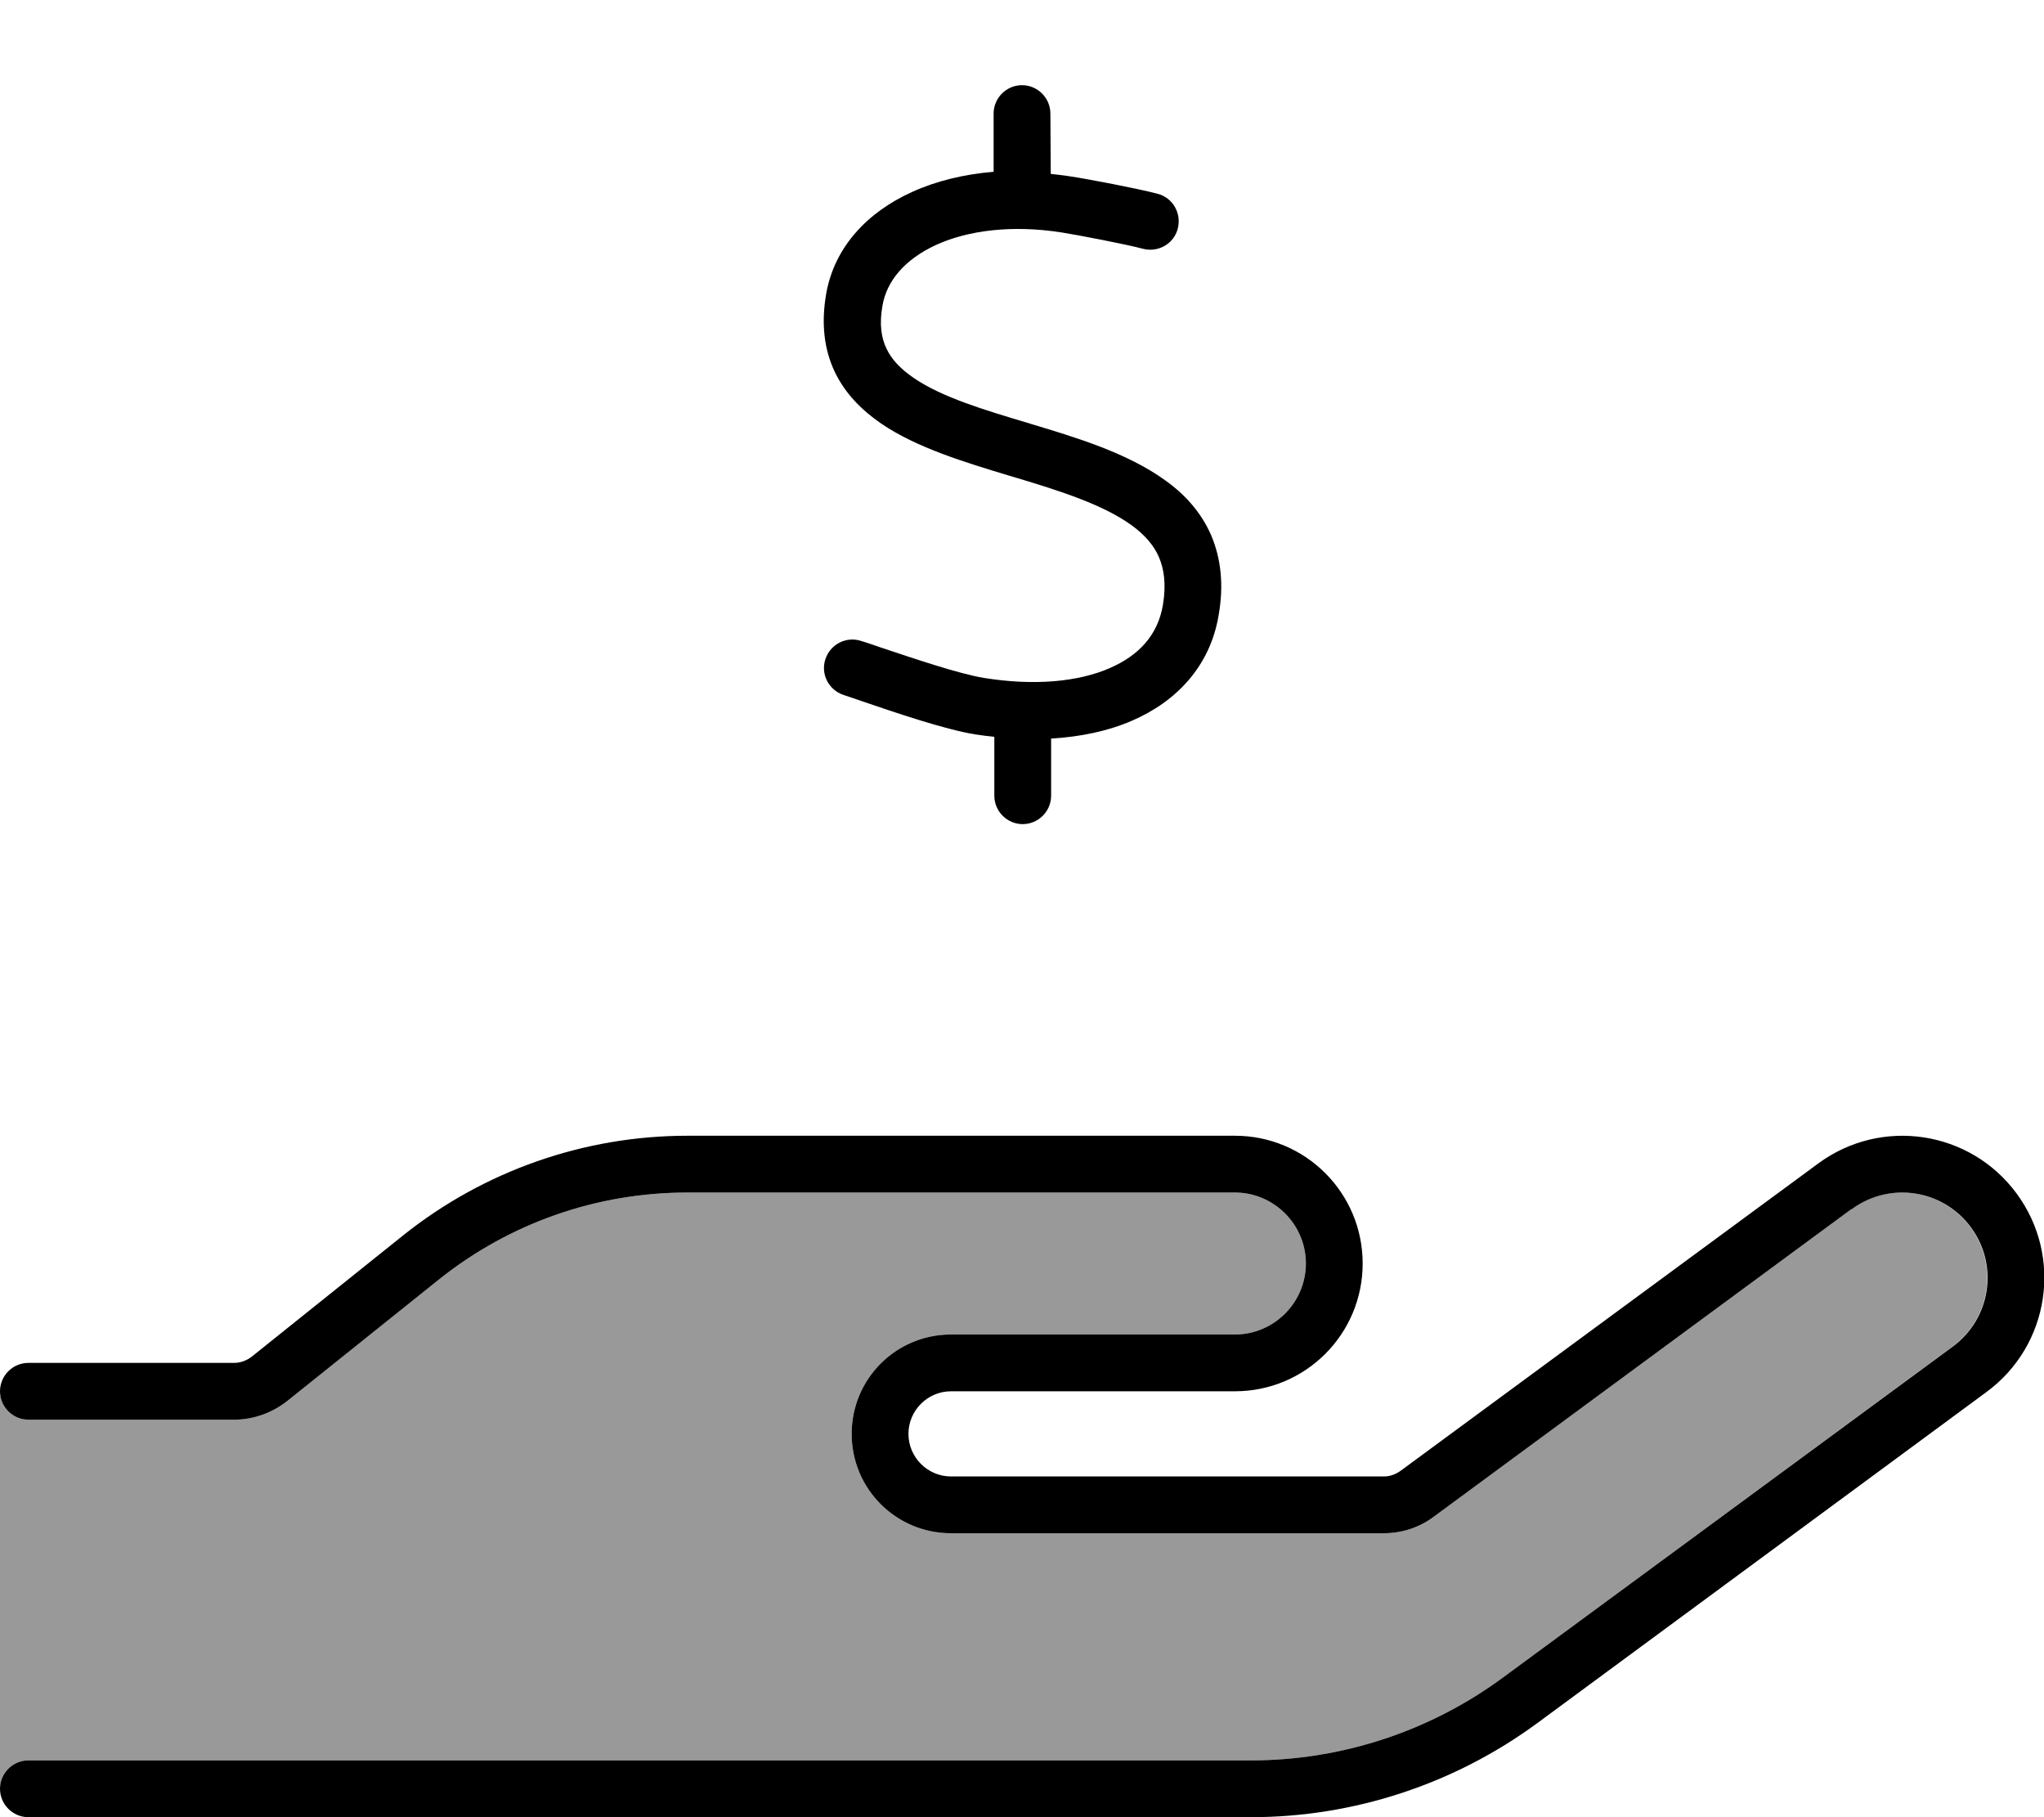 <svg fill="currentColor" xmlns="http://www.w3.org/2000/svg" viewBox="0 0 576 512"><!--! Font Awesome Pro 6.7.2 by @fontawesome - https://fontawesome.com License - https://fontawesome.com/license (Commercial License) Copyright 2024 Fonticons, Inc. --><defs><style>.fa-secondary{opacity:.4}</style></defs><path class="fa-secondary" d="M0 392c0 4.4 3.6 8 8 8l58 0c5.4 0 10.7-1.9 15-5.3l42.7-34.2c19.9-15.9 44.5-24.5 70-24.5L348 336c11 0 20 9 20 20s-9 20-20 20l-80 0c-15.5 0-28 12.5-28 28s12.5 28 28 28l121.9 0c5.1 0 10.1-1.6 14.2-4.7l117.6-86.6c10.7-7.9 25.7-5.6 33.6 5.1s5.6 25.7-5.1 33.6L423.6 472.6C403 487.8 378.1 496 352.5 496L8 496c-4.4 0-8 3.6-8 8L0 392z"/><path class="fa-primary" d="M296 32c0-4.4-3.6-8-8-8s-8 3.6-8 8l0 16.4c-8.4 .7-16.2 2.6-23 5.7c-12.4 5.6-21.9 15.4-24.2 28.8c-1.4 8.2-.6 15.4 2.4 21.8c3 6.3 7.8 11 13.2 14.7c10 6.8 23.7 10.9 35.9 14.6l1.7 .5c13.4 4 25 7.8 32.9 13.5c3.7 2.7 6.3 5.7 7.7 9c1.4 3.3 2.1 7.6 1.1 13.5c-1.4 8.2-6.5 14.1-15.1 17.8c-8.8 3.8-21.1 5-35.4 2.7c-7.1-1.2-19.2-5.3-28.8-8.5c0 0 0 0 0 0s0 0 0 0c-2.1-.7-4-1.4-5.7-1.9c-4.2-1.4-8.7 .9-10.1 5.1s.9 8.7 5.1 10.1c1.4 .5 3.1 1 5 1.7c0 0 0 0 0 0c9.4 3.2 23.4 8 32 9.4c0 0 0 0 0 0c1.8 .3 3.7 .5 5.5 .7l0 16.6c0 4.4 3.6 8 8 8s8-3.6 8-8l0-16.1c8.3-.5 16-2.1 22.7-5c12.6-5.4 22.1-15.4 24.5-29.7c1.5-8.5 .7-16-2.1-22.6c-2.9-6.6-7.5-11.6-13-15.5c-10.5-7.6-24.9-12-37.6-15.8l-.3-.1c-13.4-4-25-7.5-32.9-12.9c-3.8-2.6-6.3-5.3-7.7-8.3c-1.4-2.9-2.1-6.8-1.1-12.2c1.2-6.8 6.2-12.9 15.1-17c9-4.1 21.4-5.7 35.4-3.5c4.5 .7 18.5 3.4 22.9 4.6c4.3 1.1 8.7-1.4 9.8-5.7s-1.4-8.7-5.7-9.8c-5.2-1.4-19.8-4.2-24.6-4.9c-1.8-.3-3.7-.5-5.5-.7L296 32zM521.8 340.7c10.7-7.9 25.7-5.6 33.6 5.1s5.6 25.7-5.1 33.6L423.6 472.6C403 487.8 378.1 496 352.5 496L8 496c-4.4 0-8 3.6-8 8s3.6 8 8 8l344.5 0c29 0 57.3-9.3 80.7-26.5l126.6-93.3c17.8-13.1 21.6-38.1 8.5-55.9s-38.1-21.6-55.9-8.5L394.7 414.4c-1.4 1-3 1.6-4.7 1.6L268 416c-6.6 0-12-5.4-12-12s5.4-12 12-12l80 0c19.9 0 36-16.1 36-36s-16.1-36-36-36l-154.3 0c-29.1 0-57.3 9.9-80 28L71 382.2c-1.4 1.1-3.2 1.8-5 1.8L8 384c-4.4 0-8 3.6-8 8s3.6 8 8 8l58 0c5.4 0 10.7-1.9 15-5.3l42.7-34.2c19.9-15.9 44.5-24.5 70-24.5L348 336c11 0 20 9 20 20s-9 20-20 20l-80 0c-15.5 0-28 12.5-28 28s12.5 28 28 28l121.9 0c5.1 0 10.1-1.6 14.2-4.7l117.6-86.6z"/></svg>